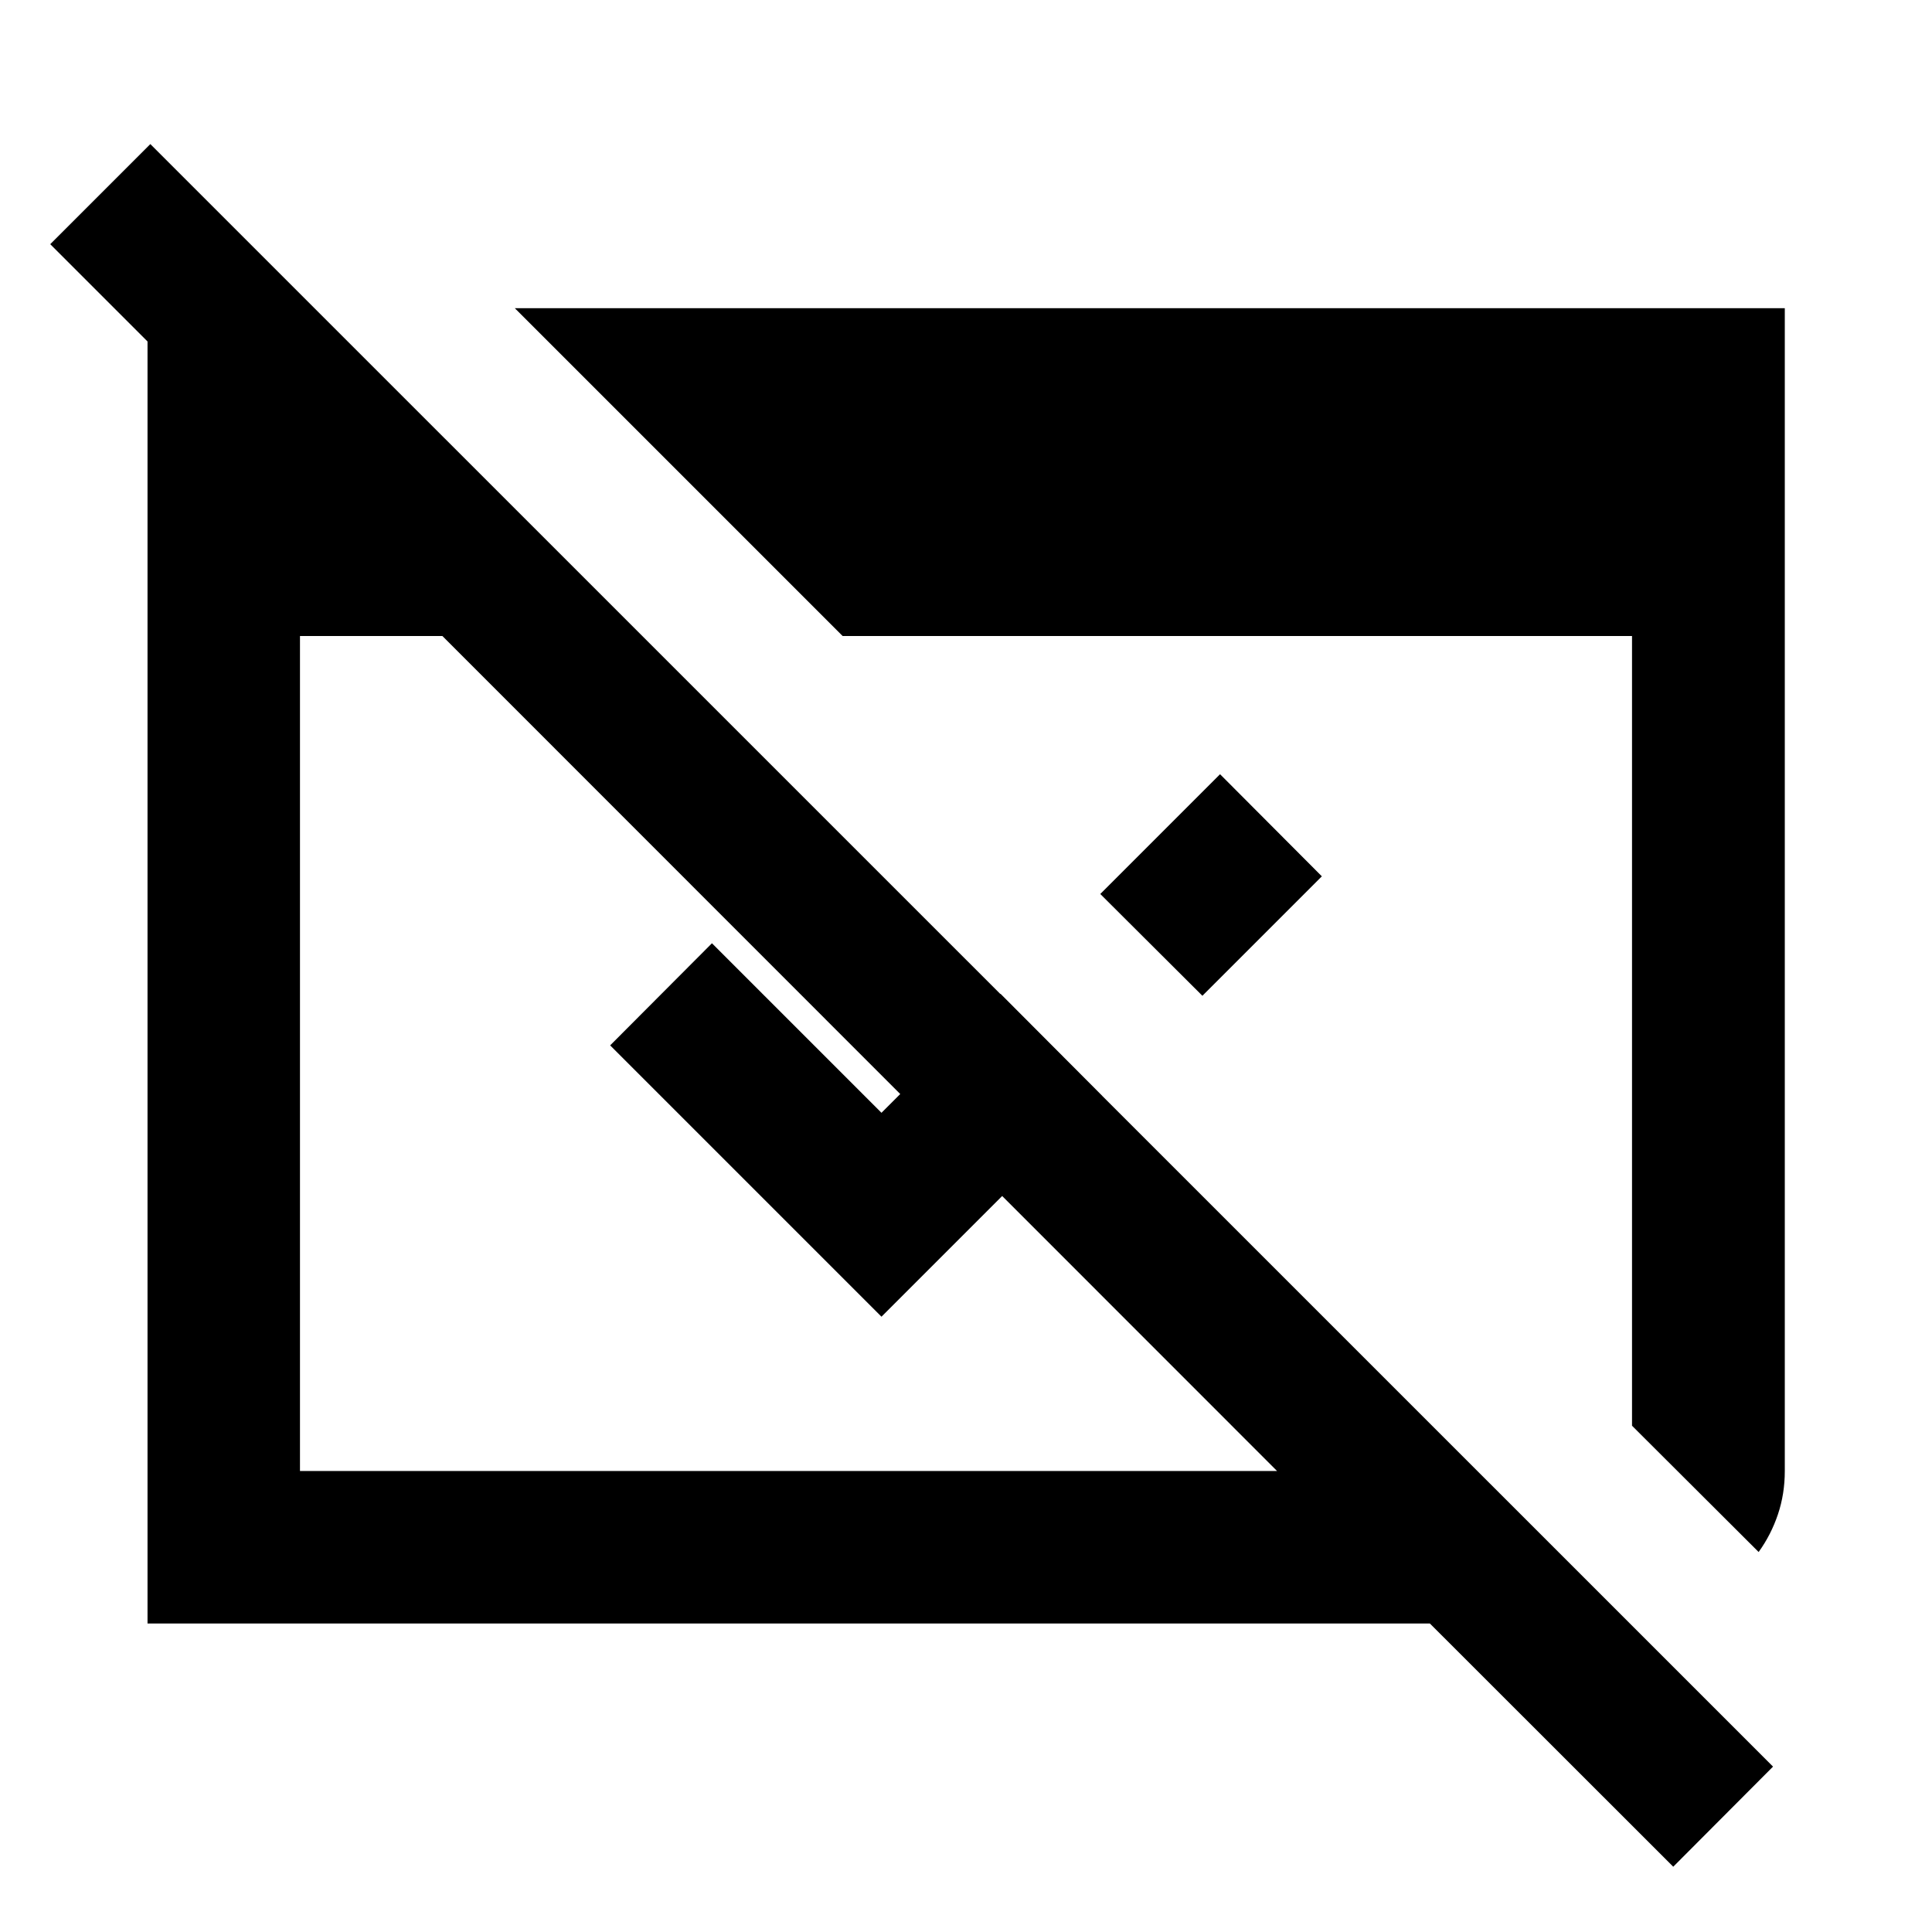 <svg xmlns="http://www.w3.org/2000/svg" height="40" viewBox="0 96 960 960" width="40"><path d="M831.428 1023.56 710.486 902.696H73.304V249.862h83.508v99.319L24.964 217.333l49.739-49.739 806.304 806.225-49.579 49.741Zm-682.37-196.618h485.515L219.819 412.029h-70.761v414.913Zm724.797 40.247-62.913-62.753V412.029H418.695L255.811 249.145h631.044v577.797q0 11.384-3.413 21.537-3.413 10.152-9.587 18.71ZM597.463 590.797l-50.738-50.579 59.514-59.515 50.58 50.739-59.356 59.355Zm-49.738 49.739L438 750.261 303.181 615.442l50.58-50.739L438 648.942l59.145-59.145 50.58 50.739Z"/></svg>
